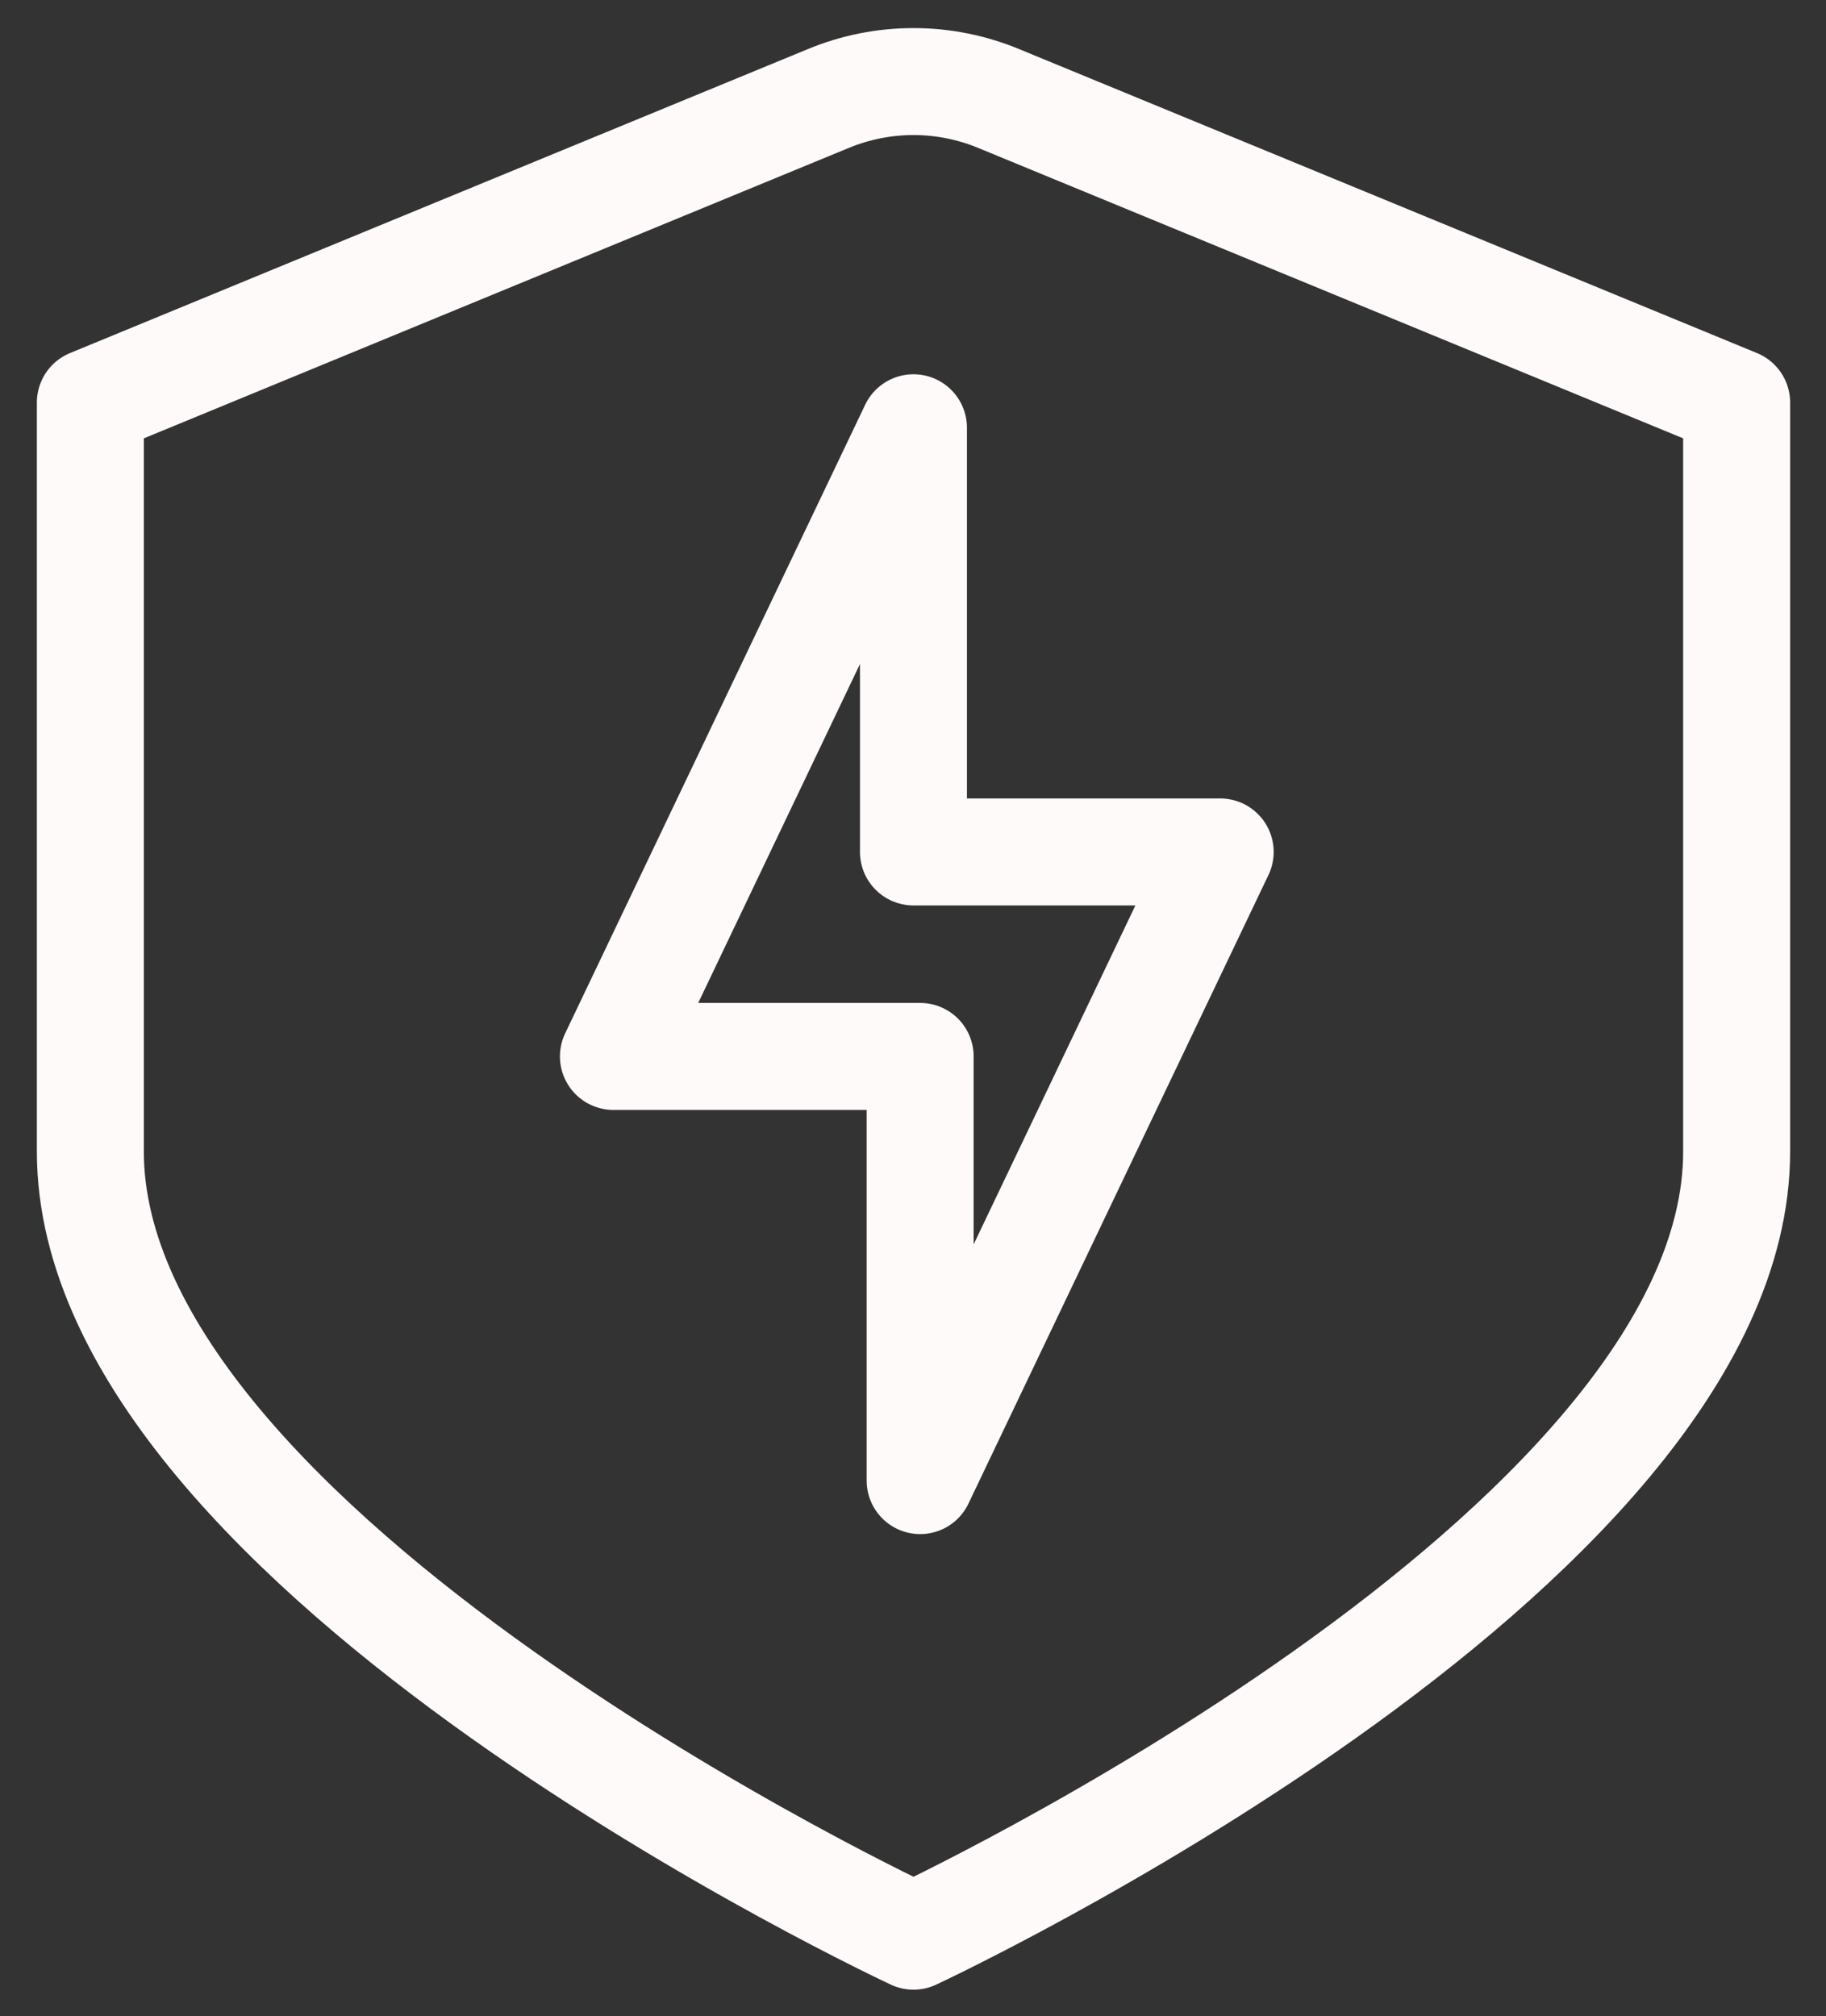 <svg width="48" height="53" viewBox="0 0 48 53" fill="none" xmlns="http://www.w3.org/2000/svg">
<rect x="0" y="0" width="48" height="53" fill="#333333" stroke="none"/>
<path d="M21.763 2.594L2.375 10.581V30.269C2.375 40.819 24.013 50.894 24.013 50.894C24.013 50.894 45.651 40.819 45.651 30.269V10.581L26.263 2.594C25.55 2.297 24.785 2.144 24.013 2.144C23.241 2.144 22.476 2.297 21.763 2.594Z" stroke="#FFFAFA" stroke-width="2.812" stroke-linecap="round" stroke-linejoin="round"/>
<path d="M32.075 22.394H24.012V11.244L16.125 27.769H24.188V38.919L32.075 22.394Z" stroke="#FFFAFA" stroke-width="2.812" stroke-linecap="round" stroke-linejoin="round"/>
</svg>

